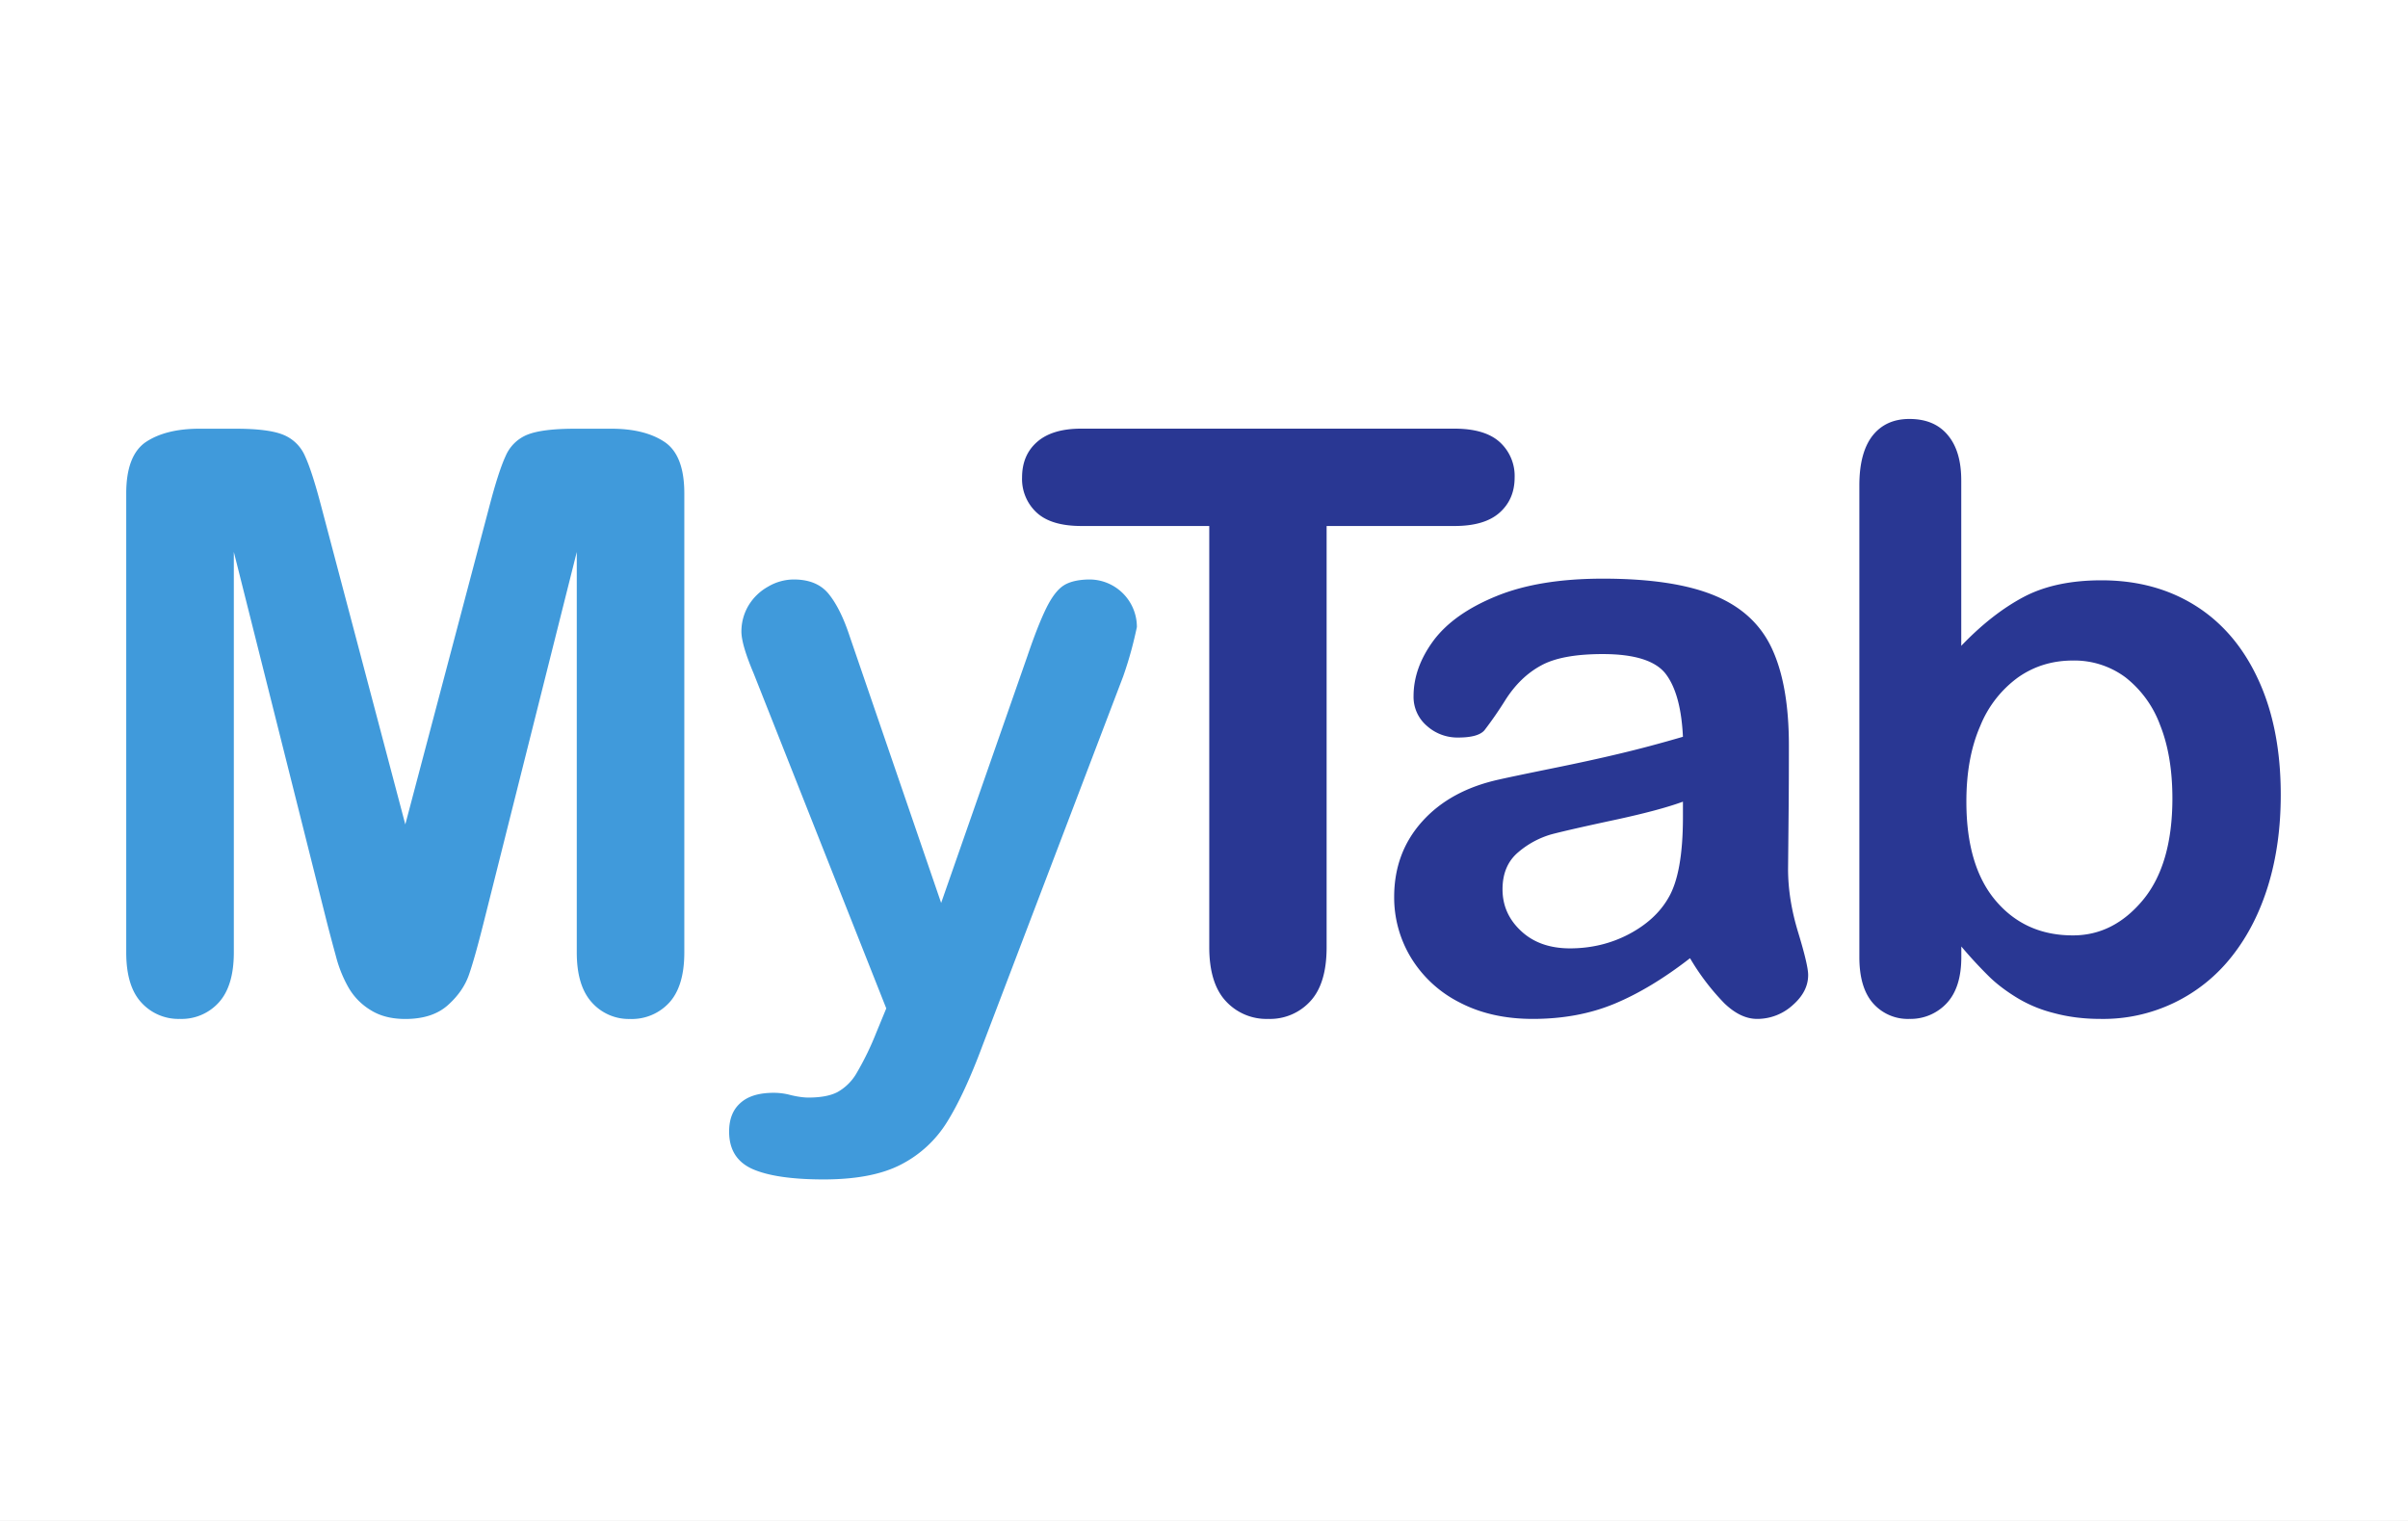 <svg xmlns="http://www.w3.org/2000/svg" xmlns:xlink="http://www.w3.org/1999/xlink" width="38" height="24" fill="none" aria-labelledby="pi-futurepaymytab" role="img" viewBox="0 0 38 24"><rect x="0" y="0" width="38" height="24" fill="#808080" stroke="none"/><title id="pi-futurepaymytab">FuturePay MyTab</title><defs><path id="pi-futurepaymytab-b" fill="#fff" d="M0 0h38v24H0z"/></defs><g clip-path="url(#pi-futurepaymytab-a)"><use xlink:href="#pi-futurepaymytab-b"/><path fill="#293793" d="M22.953 8.3h-2.018v6.648q0 .574-.258.852a.86.86 0 0 1-.661.278.87.87 0 0 1-.673-.282q-.259-.28-.26-.848V8.3h-2.018q-.475 0-.704-.21a.72.72 0 0 1-.232-.556q0-.355.24-.563t.696-.207h5.888q.481 0 .715.213a.72.72 0 0 1 .234.557q0 .345-.238.556-.236.21-.71.21Z"/><path fill="#293793" d="M26.67 15.12q-.618.48-1.193.719-.578.24-1.293.239-.656-.001-1.151-.26a1.9 1.9 0 0 1-.764-.702 1.83 1.83 0 0 1-.268-.962q0-.699.442-1.191.444-.495 1.22-.664.16-.037.801-.168.643-.13 1.1-.24.457-.108.994-.265-.032-.675-.27-.99-.241-.315-.996-.315-.648 0-.974.181-.33.179-.562.544a6 6 0 0 1-.33.477q-.099.115-.414.115a.72.72 0 0 1-.496-.185.6.6 0 0 1-.209-.471q.001-.45.317-.877.319-.425.992-.699.673-.275 1.678-.275 1.121 0 1.764.267.641.265.906.84.266.574.266 1.524 0 .6-.004 1.02l-.009.931q0 .48.16 1.002.158.52.157.67.001.262-.245.477a.83.83 0 0 1-.56.216q-.261 0-.516-.245a3.7 3.7 0 0 1-.543-.713m-.112-2.47q-.373.137-1.087.29-.713.153-.987.225a1.4 1.4 0 0 0-.524.282q-.249.209-.249.586 0 .387.294.659.29.271.766.273.505 0 .93-.222.426-.224.627-.574.23-.387.23-1.277v-.243m4.392-5.064v2.606q.48-.502.979-.768t1.234-.266q.848 0 1.487.403.638.403.989 1.168.353.765.353 1.815 0 .774-.196 1.42-.197.647-.57 1.121a2.58 2.58 0 0 1-2.082.994q-.394 0-.739-.094a2.1 2.1 0 0 1-.589-.248q-.243-.15-.415-.315a7 7 0 0 1-.45-.486v.168q0 .48-.23.727a.78.78 0 0 1-.588.248.73.73 0 0 1-.576-.248q-.215-.246-.215-.727V7.66q0-.518.208-.785.21-.265.583-.264.393 0 .604.254.214.253.213.72m.081 5.066q0 1.017.464 1.563.465.547 1.217.546.641.001 1.106-.559.463-.56.464-1.6 0-.675-.194-1.16a1.7 1.7 0 0 0-.547-.753 1.35 1.35 0 0 0-.83-.265q-.484 0-.863.265a1.76 1.76 0 0 0-.598.767q-.22.502-.219 1.196"/><path fill="#409ADB" d="M5.156 14.543 3.69 8.709v6.32q0 .525-.234.786a.79.79 0 0 1-.617.263.79.79 0 0 1-.61-.26q-.237-.258-.237-.79V7.784q.001-.6.311-.81.314-.208.84-.209h.575q.516 0 .748.094a.63.63 0 0 1 .347.337q.112.243.256.793l1.327 5.02 1.327-5.02q.144-.55.256-.793a.63.63 0 0 1 .344-.337q.235-.094.751-.094h.573q.529 0 .842.21.31.21.31.81v7.245q0 .525-.233.786a.8.8 0 0 1-.624.263.78.78 0 0 1-.604-.263q-.236-.262-.236-.786V8.71l-1.466 5.834q-.142.567-.234.833-.09.264-.332.482-.244.22-.674.22-.326 0-.549-.141a1 1 0 0 1-.349-.358 2 2 0 0 1-.195-.484 33 33 0 0 1-.147-.553m8.673 1.75.157-.381-2.093-5.286q-.194-.458-.193-.663a.8.8 0 0 1 .112-.408.83.83 0 0 1 .309-.298.8.8 0 0 1 .406-.113q.37 0 .555.234.187.234.33.672l1.44 4.198 1.364-3.904q.162-.476.293-.744.132-.269.277-.362.147-.093.415-.094a.75.75 0 0 1 .74.75 7 7 0 0 1-.08.337 6 6 0 0 1-.137.444l-2.219 5.823q-.287.77-.56 1.207a1.84 1.84 0 0 1-.727.671q-.45.234-1.216.235-.748 0-1.122-.162-.374-.164-.374-.593 0-.295.179-.452.176-.16.525-.16.136 0 .268.036.163.039.281.039.294 0 .46-.088a.8.8 0 0 0 .302-.303 4.6 4.6 0 0 0 .308-.635"/></g><defs><clipPath id="pi-futurepaymytab-a"><use xlink:href="#pi-futurepaymytab-b"/></clipPath></defs></svg>